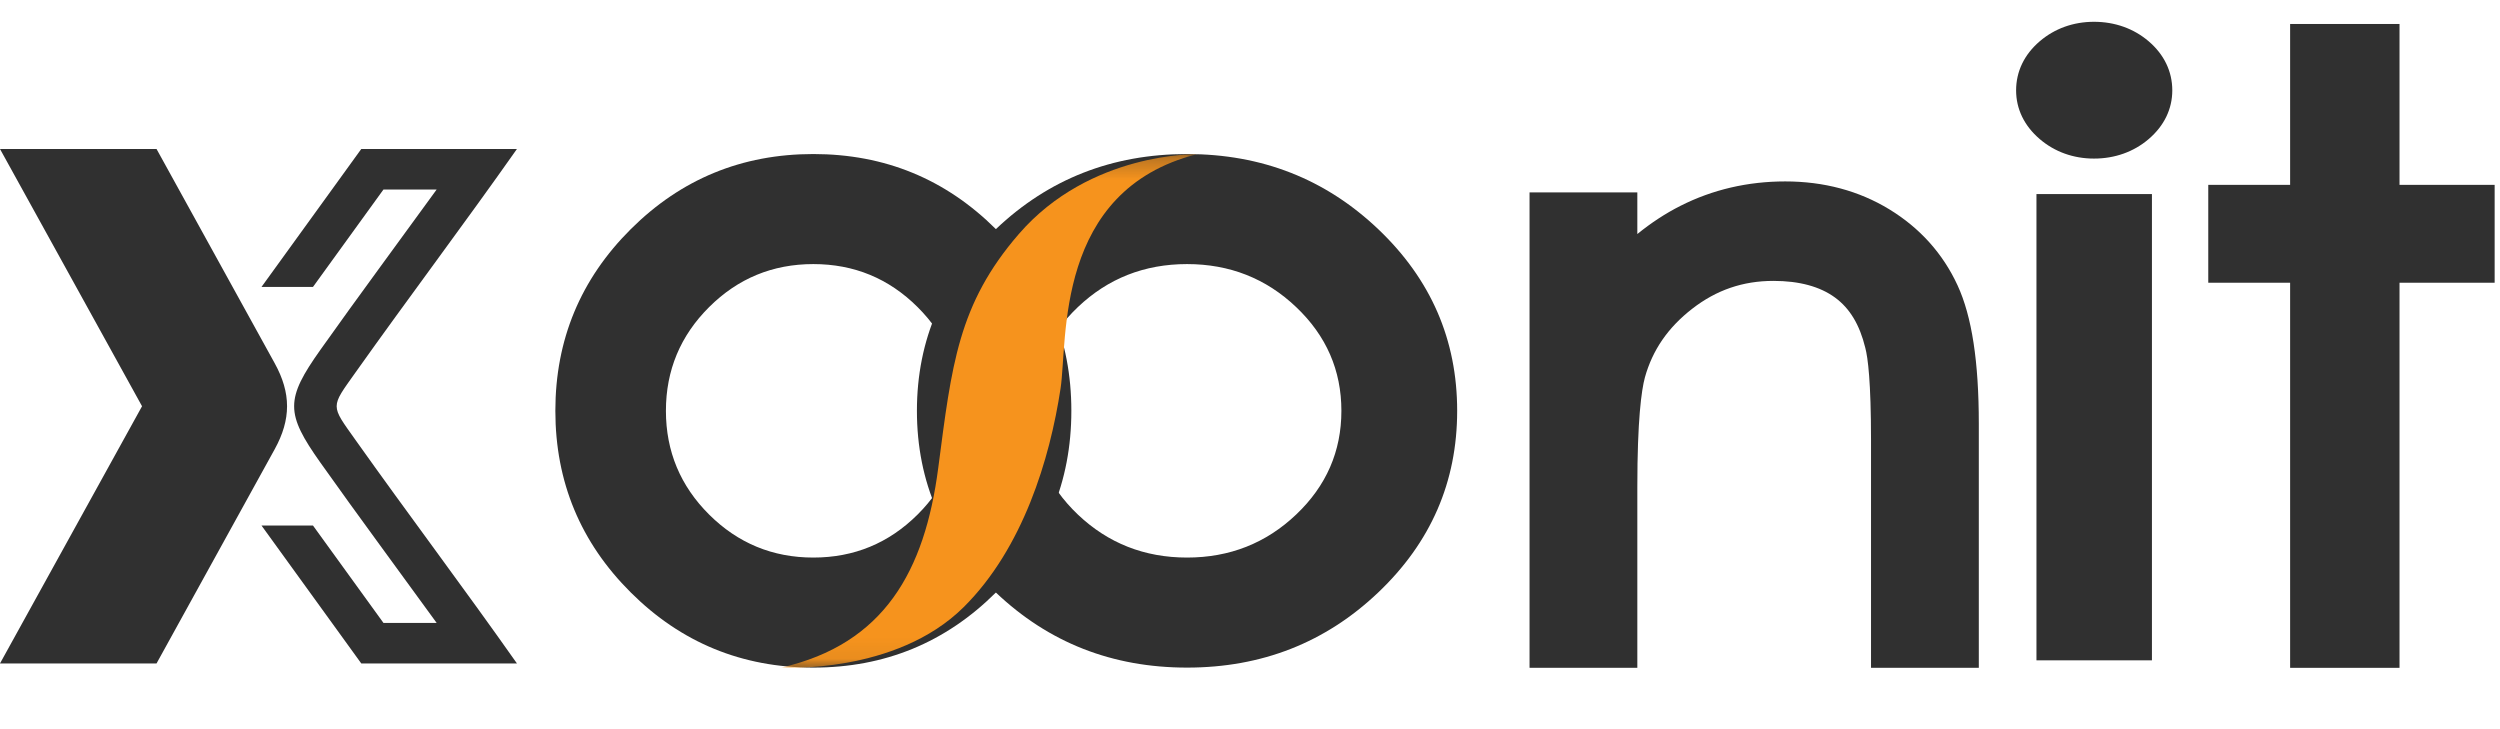 <?xml version="1.0" encoding="UTF-8"?>
<svg width="120px" height="35px" viewBox="0 0 120 35" version="1.1" xmlns="http://www.w3.org/2000/svg" xmlns:xlink="http://www.w3.org/1999/xlink">
    <title>AC146D94-C61D-4ED5-9F8E-48A0059662A8@1x</title>
    <defs>
        <polygon id="path-1" points="0.095 0.281 20.052 0.281 20.052 24.935 0.095 24.935"></polygon>
    </defs>
    <g id="Page-1" stroke="none" stroke-width="1" fill="none" fill-rule="evenodd">
        <g id="P2/0.-Sign-In" transform="translate(-68, -68)">
            <g id="Group-32" transform="translate(68, 68)">
                <g id="Group-3" transform="translate(26.494, 7.12)" fill="#303030">
                    <path d="M3.785,3.878 C1.371,6.281 0.163,9.188 0.163,12.6 L0.163,12.6 C0.163,16.011 1.371,18.918 3.785,21.32 L3.785,21.32 C6.197,23.724 9.119,24.925 12.546,24.925 L12.546,24.925 C15.973,24.925 18.895,23.724 21.309,21.32 L21.309,21.32 C23.722,18.918 24.931,16.011 24.931,12.6 L24.931,12.6 C24.931,9.188 23.722,6.281 21.309,3.878 L21.309,3.878 C18.895,1.475 15.973,0.274 12.546,0.274 L12.546,0.274 C9.119,0.274 6.197,1.475 3.785,3.878 M7.544,17.579 C6.163,16.203 5.47,14.543 5.47,12.6 L5.47,12.6 C5.47,10.656 6.163,8.995 7.544,7.62 L7.544,7.62 C8.926,6.243 10.594,5.556 12.546,5.556 L12.546,5.556 C14.5,5.556 16.168,6.243 17.55,7.62 L17.55,7.62 C18.932,8.995 19.622,10.656 19.622,12.6 L19.622,12.6 C19.622,14.543 18.932,16.203 17.55,17.579 L17.55,17.579 C16.168,18.954 14.5,19.643 12.546,19.643 L12.546,19.643 C10.594,19.643 8.926,18.954 7.544,17.579" id="Fill-1"></path>
                </g>
                <g id="Group-6" transform="translate(43.636, 7.12)" fill="#303030">
                    <path d="M4.166,3.878 C1.639,6.281 0.376,9.188 0.376,12.6 L0.376,12.6 C0.376,16.011 1.639,18.918 4.166,21.32 L4.166,21.32 C6.694,23.724 9.752,24.925 13.342,24.925 L13.342,24.925 C16.93,24.925 19.988,23.724 22.517,21.32 L22.517,21.32 C25.045,18.918 26.308,16.011 26.308,12.6 L26.308,12.6 C26.308,9.188 25.045,6.281 22.517,3.878 L22.517,3.878 C19.988,1.475 16.93,0.274 13.342,0.274 L13.342,0.274 C9.752,0.274 6.694,1.475 4.166,3.878 M8.102,17.579 C6.656,16.203 5.932,14.543 5.932,12.6 L5.932,12.6 C5.932,10.656 6.656,8.995 8.102,7.62 L8.102,7.62 C9.55,6.243 11.296,5.556 13.342,5.556 L13.342,5.556 C15.385,5.556 17.133,6.243 18.579,7.62 L18.579,7.62 C20.028,8.995 20.751,10.656 20.751,12.6 L20.751,12.6 C20.751,14.543 20.028,16.203 18.579,17.579 L18.579,17.579 C17.133,18.954 15.385,19.643 13.342,19.643 L13.342,19.643 C11.296,19.643 9.55,18.954 8.102,17.579" id="Fill-4"></path>
                </g>
                <g id="Group-9" transform="translate(37.403, 7.12)">
                    <mask id="mask-2" fill="white">
                        <use xlink:href="#path-1"></use>
                    </mask>
                    <g id="Clip-8"></g>
                    <path d="M20.052,0.281 C20.052,0.281 14.92,0.159 11.499,4.115 C8.581,7.489 8.279,10.404 7.632,15.345 C6.986,20.285 5.044,23.793 0.095,24.925 C0.095,24.925 5.59,25.265 8.856,22.02 C11.696,19.2 12.992,14.913 13.504,11.526 C13.853,9.217 13.199,2.016 20.052,0.281" id="Fill-7" fill="#F6931D" mask="url(#mask-2)"></path>
                </g>
                <g id="Group-15" transform="translate(73.247, 8.678)" fill="#303030">
                    <path d="M7.42,1.2 C6.699,1.564 6.006,2.018 5.345,2.556 L5.345,2.556 L5.345,0.557 L0.171,0.557 L0.171,23.377 L5.345,23.377 L5.345,14.696 C5.345,11.478 5.543,10.056 5.707,9.442 L5.707,9.442 C6.073,8.124 6.816,7.044 7.981,6.141 L7.981,6.141 C9.139,5.242 10.413,4.805 11.877,4.805 L11.877,4.805 C13.116,4.805 14.111,5.074 14.835,5.605 L14.835,5.605 C15.544,6.125 16.016,6.906 16.287,8.018 L16.287,8.018 C16.412,8.491 16.562,9.642 16.562,12.438 L16.562,12.438 L16.562,23.377 L21.736,23.377 L21.736,11.666 C21.736,8.681 21.403,6.507 20.716,5.019 L20.716,5.019 C20.012,3.493 18.908,2.265 17.436,1.367 L17.436,1.367 C15.979,0.48 14.3,0.03 12.443,0.03 L12.443,0.03 C10.646,0.03 8.956,0.424 7.42,1.2" id="Fill-13"></path>
                </g>
                <g id="Group-20" transform="translate(96.623, 0.886)" fill="#303030">
                    <path d="M3.888,0.16 C2.901,0.16 2.001,0.483 1.285,1.095 L1.285,1.095 C0.543,1.729 0.15,2.544 0.15,3.452 L0.15,3.452 C0.15,4.348 0.543,5.156 1.285,5.79 L1.285,5.79 C2,6.402 2.901,6.726 3.888,6.726 L3.888,6.726 C4.889,6.726 5.797,6.402 6.512,5.791 L6.512,5.791 C7.255,5.156 7.647,4.348 7.647,3.452 L7.647,3.452 C7.647,2.544 7.255,1.729 6.512,1.095 L6.512,1.095 C5.796,0.483 4.888,0.16 3.888,0.16 Z M1.127,30.811 L6.67,30.811 L6.67,8.428 L1.127,8.428 L1.127,30.811 Z" id="Fill-18"></path>
                </g>
                <g id="Group-25" transform="translate(105.974, 0.886)" fill="#303030">
                    <polygon id="Fill-23" points="3.952 0.265 3.952 7.987 0.023 7.987 0.023 12.685 3.952 12.685 3.952 31.17 9.203 31.17 9.203 12.685 13.769 12.685 13.769 7.987 9.203 7.987 9.203 0.265"></polygon>
                </g>
                <g id="Group-28" transform="translate(0, 7.12)" fill="#303030">
                    <path d="M0,0.032 L6.818,12.379 L0,24.725 L7.514,24.725 L13.184,14.445 C13.977,13.006 13.977,11.75 13.184,10.313 L13.184,10.313 L7.514,0.032 L0,0.032 Z" id="Fill-26"></path>
                </g>
                <g id="Group-31" transform="translate(12.468, 7.12)" fill="#303030">
                    <path d="M7.345,0.031 L4.873,0.031 L3.467,1.976 L0.083,6.654 L2.554,6.654 L5.939,1.976 L8.492,1.976 C6.634,4.54 4.746,7.085 2.915,9.666 L2.915,9.666 C1.229,12.041 1.229,12.716 2.915,15.091 L2.915,15.091 C4.746,17.673 6.634,20.217 8.492,22.781 L8.492,22.781 L5.939,22.781 L2.554,18.104 L0.083,18.104 L3.467,22.781 L4.873,24.725 L7.345,24.725 L12.345,24.725 C9.829,21.149 7.134,17.575 4.596,13.999 L4.596,13.999 C3.391,12.301 3.391,12.457 4.596,10.758 L4.596,10.758 C7.134,7.182 9.829,3.607 12.345,0.031 L12.345,0.031 L7.345,0.031 Z" id="Fill-29"></path>
                </g>
            </g>
        </g>
    </g>
</svg>